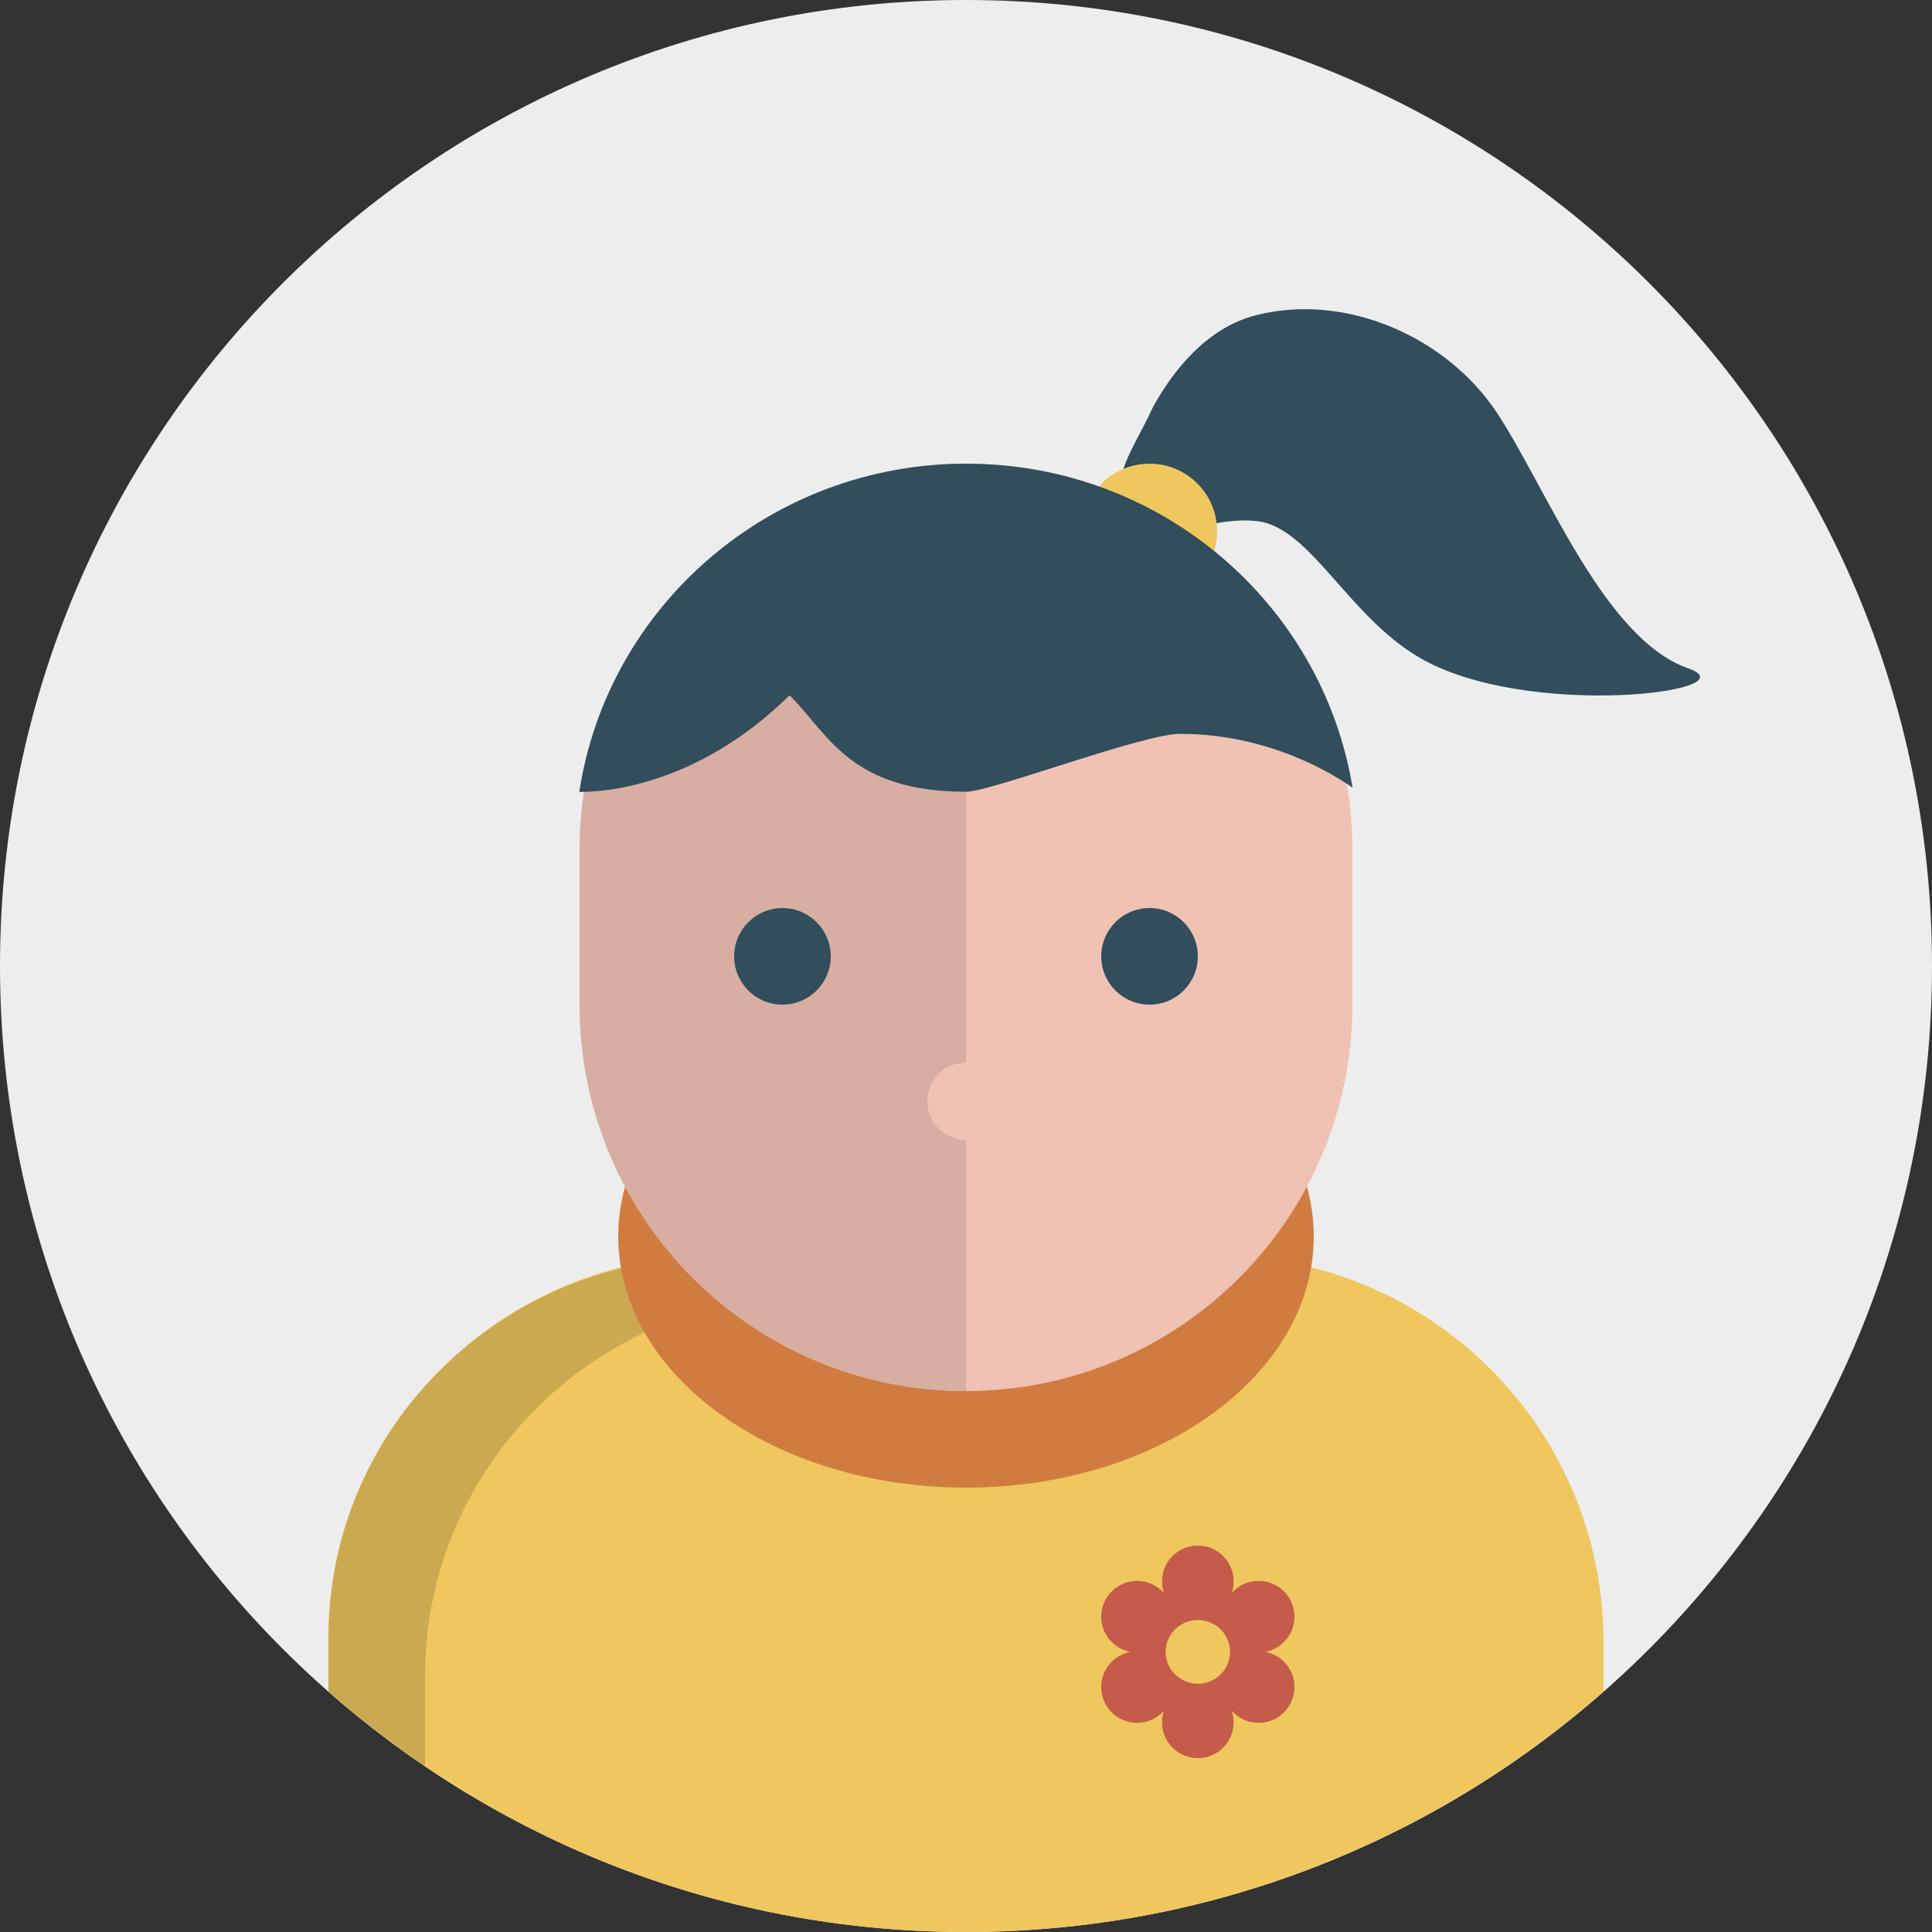<svg xmlns="http://www.w3.org/2000/svg" width="100" height="100" viewBox="0 0 100 100"><rect x="0" y="0" width="100" height="100" fill="#333333" stroke="none"/><path fill="#EDEDED" d="M50 0c27.614 0 50 22.386 50 50 0 27.615-22.386 50-50 50s-50-22.385-50-50c0-27.614 22.386-50 50-50z"/><path fill="#EFC75E" d="M63 65.001h-26c-11.046 0-20 8.954-20 19.999v2.547c8.807 7.746 20.351 12.453 33 12.453s24.193-4.707 33-12.453v-2.547c0-11.045-8.954-19.999-20-19.999z"/><path fill="#CBA950" d="M17 84.759v2.788c1.583 1.394 3.248 2.696 5 3.883v-4.703c0-10.873 8.954-19.688 20-19.688v-1.968h-5c-11.046 0-20 8.816-20 19.688z"/><path fill="#C45B4B" d="M65.499 85.5c.855-.164 1.501-.918 1.501-1.82 0-1.023-.83-1.854-1.854-1.854-.554 0-1.051.242-1.39.626.064-.188.099-.39.099-.599-.001-1.021-.831-1.853-1.855-1.853s-1.854.832-1.854 1.854c0 .209.034.41.099.599-.34-.384-.837-.626-1.391-.626-1.024 0-1.855.83-1.855 1.854 0 .902.646 1.656 1.502 1.82-.855.165-1.502.918-1.502 1.82 0 1.023.831 1.854 1.855 1.854.554 0 1.051-.242 1.391-.627-.064.188-.099.389-.099.598 0 1.024.83 1.854 1.854 1.854s1.854-.83 1.854-1.854c0-.208-.034-.409-.099-.598.339.385.836.627 1.39.627 1.024 0 1.854-.831 1.854-1.854.001-.903-.645-1.656-1.5-1.821zm-3.499 1.65c-.921 0-1.667-.738-1.667-1.65 0-.91.746-1.649 1.667-1.649s1.667.739 1.667 1.649c0 .912-.746 1.65-1.667 1.65z"/><path fill="#324D5B" d="M59.684 21.057c.905-1.644 2.648-4.062 5.322-4.741 4.715-1.197 9.913 1.173 12.469 5.041 2.559 3.866 5.542 11.718 9.913 13.239 3.408 1.189-8.421 2.698-13.962-.584-3.67-2.173-5.6-6.68-8.312-7.032-.989-.126-2.137.048-3.284.359.09.698-2.255.403-2.791-.08-2.169-1.957-.51-3.651.645-6.202z"/><path fill="#EFC75E" d="M59.5 24c1.933 0 3.5 1.567 3.5 3.5s-1.567 3.5-3.5 3.5-3.5-1.566-3.5-3.5 1.567-3.5 3.5-3.5z"/><path fill="#D07C40" d="M50 51c9.941 0 18 5.82 18 13s-8.059 13-18 13-18-5.82-18-13 8.059-13 18-13z"/><path fill="#EFC2B3" d="M50 24c11.046 0 20 8.954 20 20v8c0 11.047-8.954 20-20 20s-20-8.953-20-20v-8c0-11.045 8.954-20 20-20z"/><path fill="#D7AEA1" d="M48 57c0-1.104.896-2 2-2v-22h-16.695c-2.084 3.157-3.305 6.935-3.305 11v8c0 11.047 8.954 20 20 20v-13c-1.104 0-2-.895-2-2z"/><path fill="#324D5B" d="M29.984 40.989c1.148.012 6.05-.24 10.885-5.003 1.985 1.956 3.091 4.995 9.146 4.995 1.266 0 9.13-2.997 11.07-2.997 4.613 0 7.969 2.112 8.923 2.787-1.561-9.506-9.905-16.772-19.995-16.772-10.166 0-18.561 7.377-20.029 16.99zM40.5 47c-1.381 0-2.5 1.12-2.5 2.5s1.119 2.5 2.5 2.5 2.5-1.119 2.5-2.5-1.119-2.5-2.5-2.5zm19 0c-1.381 0-2.5 1.12-2.5 2.5s1.119 2.5 2.5 2.5 2.5-1.119 2.5-2.5-1.119-2.5-2.5-2.5z"/></svg>